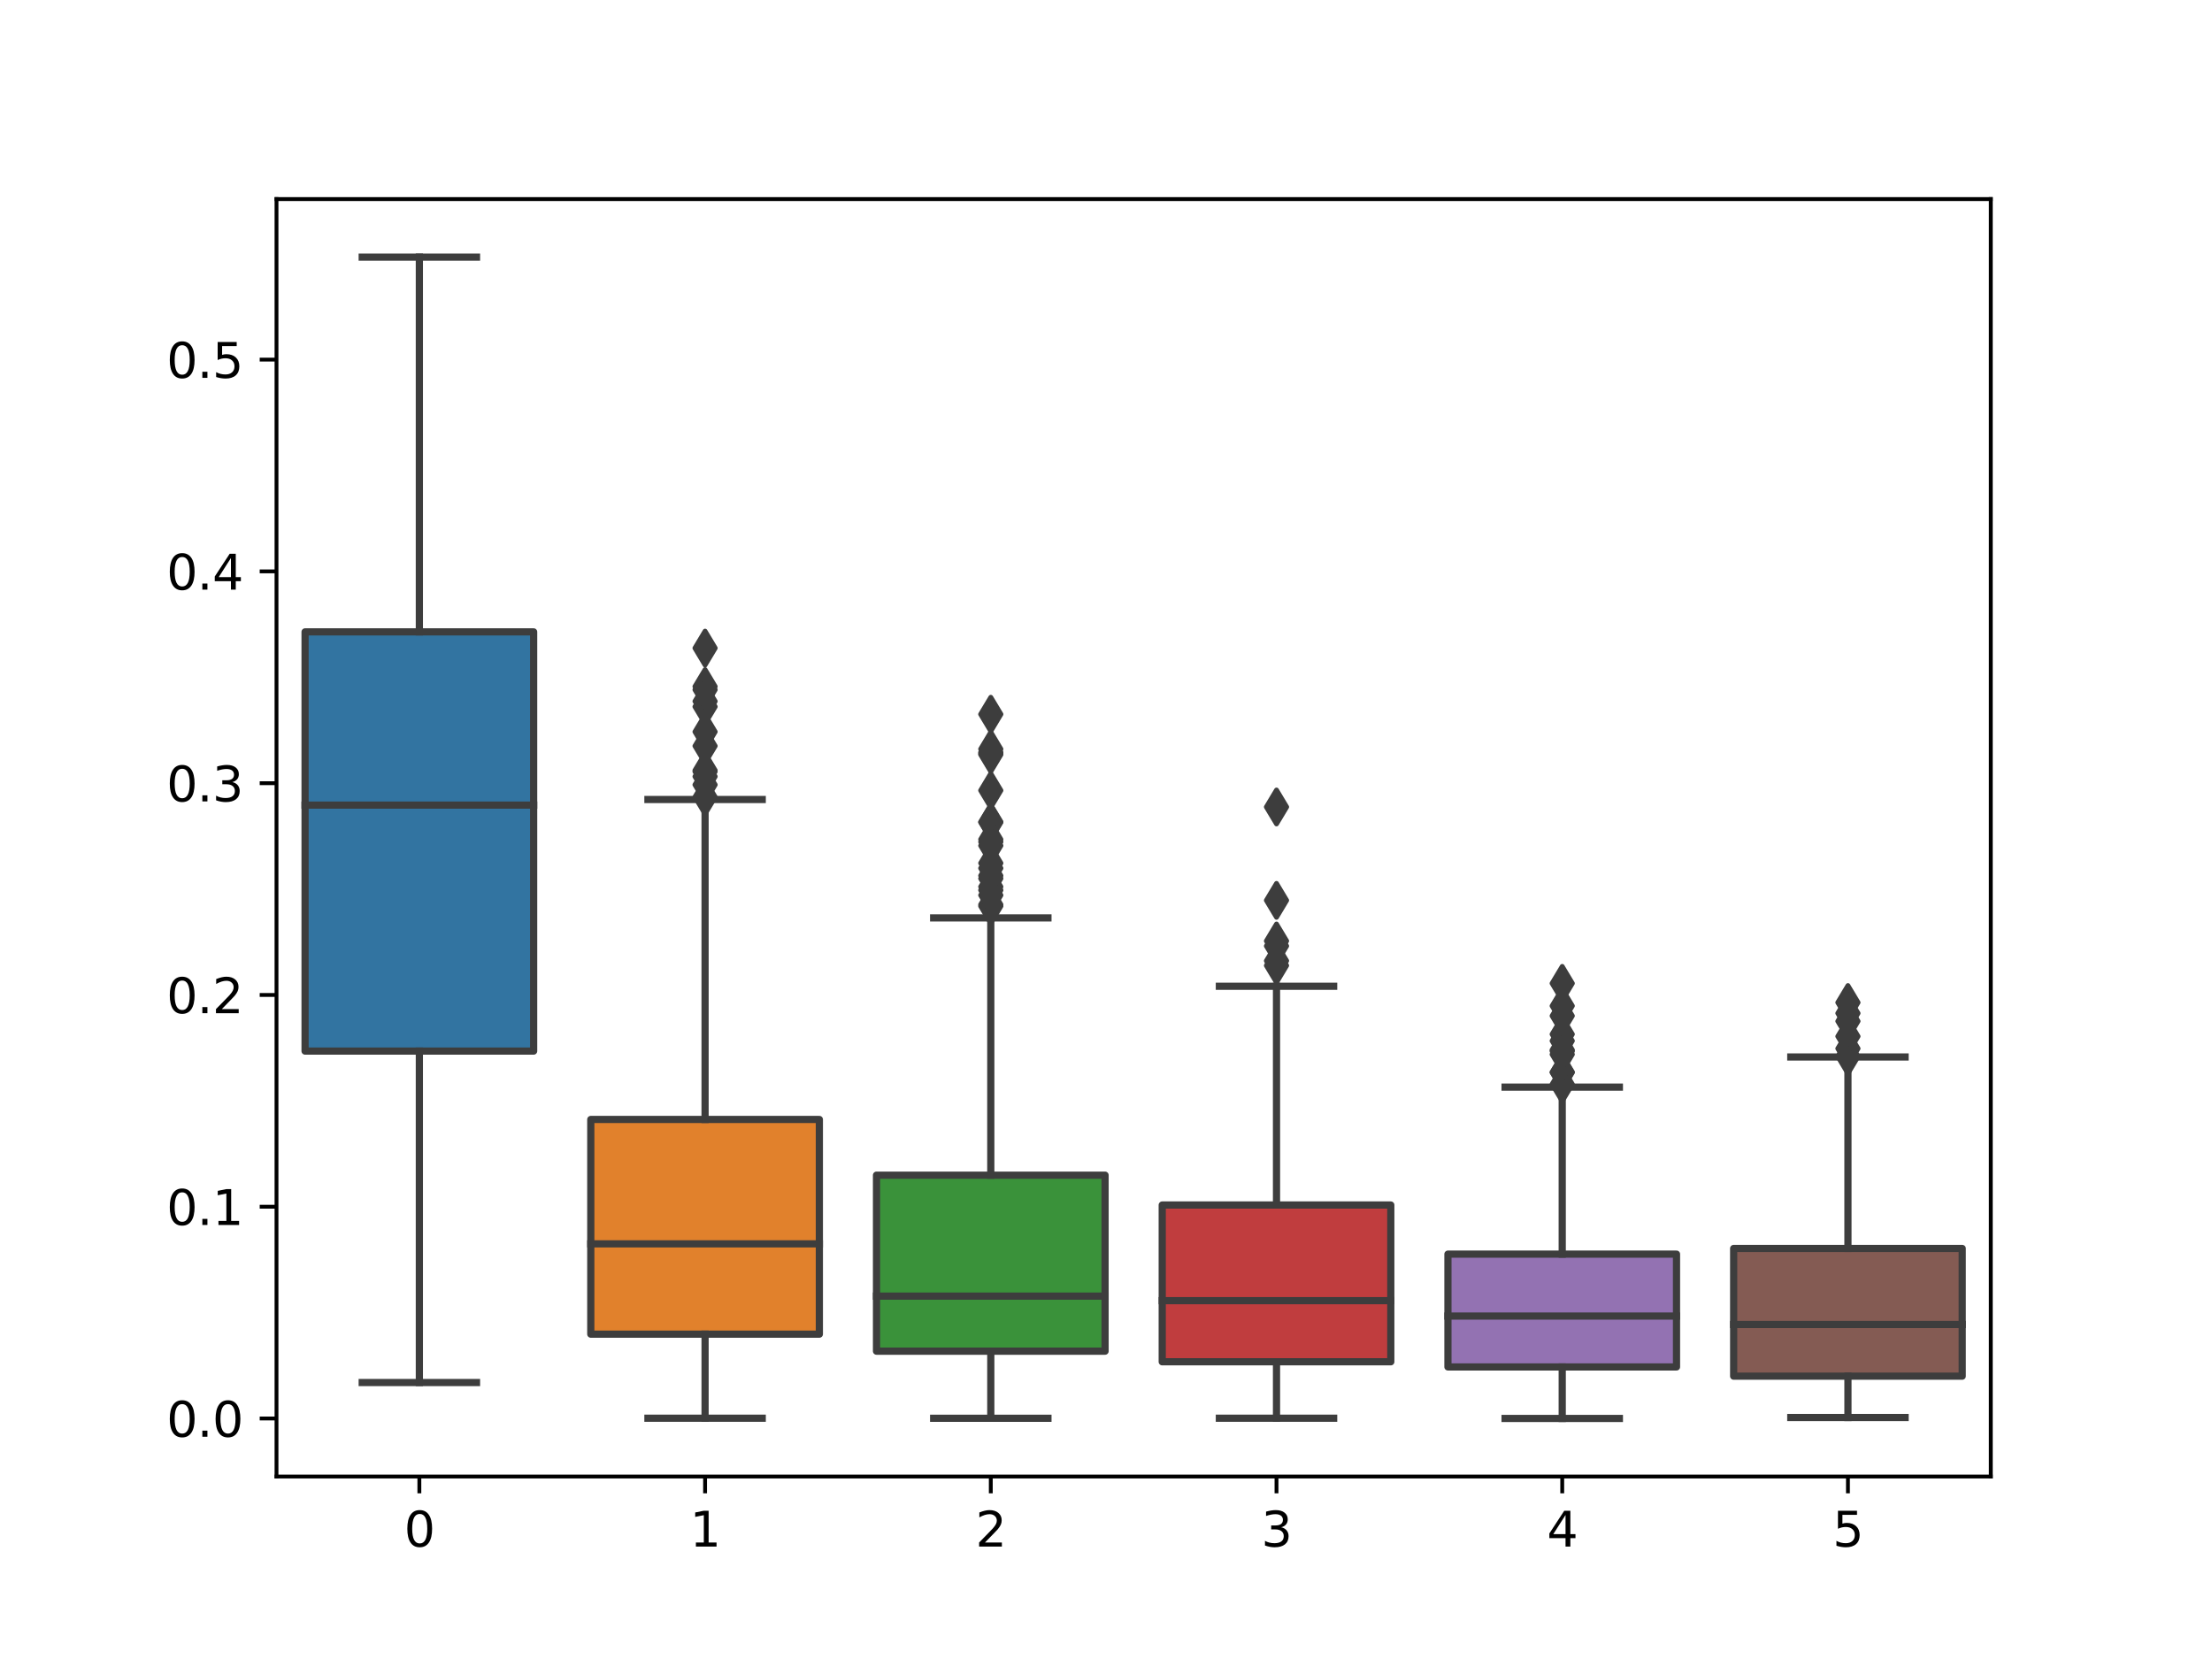 <?xml version="1.0" encoding="utf-8" standalone="no"?>
<!DOCTYPE svg PUBLIC "-//W3C//DTD SVG 1.1//EN"
  "http://www.w3.org/Graphics/SVG/1.1/DTD/svg11.dtd">
<svg xmlns:xlink="http://www.w3.org/1999/xlink" width="460.8pt" height="345.6pt" viewBox="0 0 460.8 345.6" xmlns="http://www.w3.org/2000/svg" version="1.1">
 <defs>
  <style type="text/css">*{stroke-linejoin: round; stroke-linecap: butt}</style>
 </defs>
 <g id="figure_1">
  <g id="patch_1">
   <path d="M 0 345.6 
L 460.8 345.6 
L 460.8 0 
L 0 0 
z
" style="fill: #ffffff"/>
  </g>
  <g id="axes_1">
   <g id="patch_2">
    <path d="M 57.6 307.584 
L 414.72 307.584 
L 414.72 41.472 
L 57.6 41.472 
z
" style="fill: #ffffff"/>
   </g>
   <g id="patch_3">
    <path d="M 63.552 218.961 
L 111.168 218.961 
L 111.168 131.634 
L 63.552 131.634 
L 63.552 218.961 
z
" clip-path="url(#p63035feaaa)" style="fill: #3274a1; stroke: #3d3d3d; stroke-width: 1.5; stroke-linejoin: miter"/>
   </g>
   <g id="patch_4">
    <path d="M 123.072 277.929 
L 170.688 277.929 
L 170.688 233.205 
L 123.072 233.205 
L 123.072 277.929 
z
" clip-path="url(#p63035feaaa)" style="fill: #e1812c; stroke: #3d3d3d; stroke-width: 1.5; stroke-linejoin: miter"/>
   </g>
   <g id="patch_5">
    <path d="M 182.592 281.475 
L 230.208 281.475 
L 230.208 244.809 
L 182.592 244.809 
L 182.592 281.475 
z
" clip-path="url(#p63035feaaa)" style="fill: #3a923a; stroke: #3d3d3d; stroke-width: 1.5; stroke-linejoin: miter"/>
   </g>
   <g id="patch_6">
    <path d="M 242.112 283.686 
L 289.728 283.686 
L 289.728 251.026 
L 242.112 251.026 
L 242.112 283.686 
z
" clip-path="url(#p63035feaaa)" style="fill: #c03d3e; stroke: #3d3d3d; stroke-width: 1.5; stroke-linejoin: miter"/>
   </g>
   <g id="patch_7">
    <path d="M 301.632 284.757 
L 349.248 284.757 
L 349.248 261.258 
L 301.632 261.258 
L 301.632 284.757 
z
" clip-path="url(#p63035feaaa)" style="fill: #9372b2; stroke: #3d3d3d; stroke-width: 1.5; stroke-linejoin: miter"/>
   </g>
   <g id="patch_8">
    <path d="M 361.152 286.681 
L 408.768 286.681 
L 408.768 260.077 
L 361.152 260.077 
L 361.152 286.681 
z
" clip-path="url(#p63035feaaa)" style="fill: #845b53; stroke: #3d3d3d; stroke-width: 1.5; stroke-linejoin: miter"/>
   </g>
   <g id="matplotlib.axis_1">
    <g id="xtick_1">
     <g id="line2d_1">
      <defs>
       <path id="m614a6826b9" d="M 0 0 
L 0 3.5 
" style="stroke: #000000; stroke-width: 0.8"/>
      </defs>
      <g>
       <use xlink:href="#m614a6826b9" x="87.36" y="307.584" style="stroke: #000000; stroke-width: 0.8"/>
      </g>
     </g>
     <g id="text_1">
      <!-- 0 -->
      <g transform="translate(84.179 322.182) scale(0.1 -0.1)">
       <defs>
        <path id="DejaVuSans-30" d="M 2034 4250 
Q 1547 4250 1301 3770 
Q 1056 3291 1056 2328 
Q 1056 1369 1301 889 
Q 1547 409 2034 409 
Q 2525 409 2770 889 
Q 3016 1369 3016 2328 
Q 3016 3291 2770 3770 
Q 2525 4250 2034 4250 
z
M 2034 4750 
Q 2819 4750 3233 4129 
Q 3647 3509 3647 2328 
Q 3647 1150 3233 529 
Q 2819 -91 2034 -91 
Q 1250 -91 836 529 
Q 422 1150 422 2328 
Q 422 3509 836 4129 
Q 1250 4750 2034 4750 
z
" transform="scale(0.016)"/>
       </defs>
       <use xlink:href="#DejaVuSans-30"/>
      </g>
     </g>
    </g>
    <g id="xtick_2">
     <g id="line2d_2">
      <g>
       <use xlink:href="#m614a6826b9" x="146.88" y="307.584" style="stroke: #000000; stroke-width: 0.8"/>
      </g>
     </g>
     <g id="text_2">
      <!-- 1 -->
      <g transform="translate(143.699 322.182) scale(0.1 -0.1)">
       <defs>
        <path id="DejaVuSans-31" d="M 794 531 
L 1825 531 
L 1825 4091 
L 703 3866 
L 703 4441 
L 1819 4666 
L 2450 4666 
L 2450 531 
L 3481 531 
L 3481 0 
L 794 0 
L 794 531 
z
" transform="scale(0.016)"/>
       </defs>
       <use xlink:href="#DejaVuSans-31"/>
      </g>
     </g>
    </g>
    <g id="xtick_3">
     <g id="line2d_3">
      <g>
       <use xlink:href="#m614a6826b9" x="206.4" y="307.584" style="stroke: #000000; stroke-width: 0.8"/>
      </g>
     </g>
     <g id="text_3">
      <!-- 2 -->
      <g transform="translate(203.219 322.182) scale(0.1 -0.1)">
       <defs>
        <path id="DejaVuSans-32" d="M 1228 531 
L 3431 531 
L 3431 0 
L 469 0 
L 469 531 
Q 828 903 1448 1529 
Q 2069 2156 2228 2338 
Q 2531 2678 2651 2914 
Q 2772 3150 2772 3378 
Q 2772 3750 2511 3984 
Q 2250 4219 1831 4219 
Q 1534 4219 1204 4116 
Q 875 4013 500 3803 
L 500 4441 
Q 881 4594 1212 4672 
Q 1544 4750 1819 4750 
Q 2544 4750 2975 4387 
Q 3406 4025 3406 3419 
Q 3406 3131 3298 2873 
Q 3191 2616 2906 2266 
Q 2828 2175 2409 1742 
Q 1991 1309 1228 531 
z
" transform="scale(0.016)"/>
       </defs>
       <use xlink:href="#DejaVuSans-32"/>
      </g>
     </g>
    </g>
    <g id="xtick_4">
     <g id="line2d_4">
      <g>
       <use xlink:href="#m614a6826b9" x="265.92" y="307.584" style="stroke: #000000; stroke-width: 0.8"/>
      </g>
     </g>
     <g id="text_4">
      <!-- 3 -->
      <g transform="translate(262.739 322.182) scale(0.1 -0.1)">
       <defs>
        <path id="DejaVuSans-33" d="M 2597 2516 
Q 3050 2419 3304 2112 
Q 3559 1806 3559 1356 
Q 3559 666 3084 287 
Q 2609 -91 1734 -91 
Q 1441 -91 1130 -33 
Q 819 25 488 141 
L 488 750 
Q 750 597 1062 519 
Q 1375 441 1716 441 
Q 2309 441 2620 675 
Q 2931 909 2931 1356 
Q 2931 1769 2642 2001 
Q 2353 2234 1838 2234 
L 1294 2234 
L 1294 2753 
L 1863 2753 
Q 2328 2753 2575 2939 
Q 2822 3125 2822 3475 
Q 2822 3834 2567 4026 
Q 2313 4219 1838 4219 
Q 1578 4219 1281 4162 
Q 984 4106 628 3988 
L 628 4550 
Q 988 4650 1302 4700 
Q 1616 4750 1894 4750 
Q 2613 4750 3031 4423 
Q 3450 4097 3450 3541 
Q 3450 3153 3228 2886 
Q 3006 2619 2597 2516 
z
" transform="scale(0.016)"/>
       </defs>
       <use xlink:href="#DejaVuSans-33"/>
      </g>
     </g>
    </g>
    <g id="xtick_5">
     <g id="line2d_5">
      <g>
       <use xlink:href="#m614a6826b9" x="325.44" y="307.584" style="stroke: #000000; stroke-width: 0.8"/>
      </g>
     </g>
     <g id="text_5">
      <!-- 4 -->
      <g transform="translate(322.259 322.182) scale(0.1 -0.1)">
       <defs>
        <path id="DejaVuSans-34" d="M 2419 4116 
L 825 1625 
L 2419 1625 
L 2419 4116 
z
M 2253 4666 
L 3047 4666 
L 3047 1625 
L 3713 1625 
L 3713 1100 
L 3047 1100 
L 3047 0 
L 2419 0 
L 2419 1100 
L 313 1100 
L 313 1709 
L 2253 4666 
z
" transform="scale(0.016)"/>
       </defs>
       <use xlink:href="#DejaVuSans-34"/>
      </g>
     </g>
    </g>
    <g id="xtick_6">
     <g id="line2d_6">
      <g>
       <use xlink:href="#m614a6826b9" x="384.96" y="307.584" style="stroke: #000000; stroke-width: 0.8"/>
      </g>
     </g>
     <g id="text_6">
      <!-- 5 -->
      <g transform="translate(381.779 322.182) scale(0.1 -0.1)">
       <defs>
        <path id="DejaVuSans-35" d="M 691 4666 
L 3169 4666 
L 3169 4134 
L 1269 4134 
L 1269 2991 
Q 1406 3038 1543 3061 
Q 1681 3084 1819 3084 
Q 2600 3084 3056 2656 
Q 3513 2228 3513 1497 
Q 3513 744 3044 326 
Q 2575 -91 1722 -91 
Q 1428 -91 1123 -41 
Q 819 9 494 109 
L 494 744 
Q 775 591 1075 516 
Q 1375 441 1709 441 
Q 2250 441 2565 725 
Q 2881 1009 2881 1497 
Q 2881 1984 2565 2268 
Q 2250 2553 1709 2553 
Q 1456 2553 1204 2497 
Q 953 2441 691 2322 
L 691 4666 
z
" transform="scale(0.016)"/>
       </defs>
       <use xlink:href="#DejaVuSans-35"/>
      </g>
     </g>
    </g>
   </g>
   <g id="matplotlib.axis_2">
    <g id="ytick_1">
     <g id="line2d_7">
      <defs>
       <path id="mb524432ddd" d="M 0 0 
L -3.5 0 
" style="stroke: #000000; stroke-width: 0.8"/>
      </defs>
      <g>
       <use xlink:href="#mb524432ddd" x="57.6" y="295.5" style="stroke: #000000; stroke-width: 0.8"/>
      </g>
     </g>
     <g id="text_7">
      <!-- 0.0 -->
      <g transform="translate(34.697 299.299) scale(0.1 -0.1)">
       <defs>
        <path id="DejaVuSans-2e" d="M 684 794 
L 1344 794 
L 1344 0 
L 684 0 
L 684 794 
z
" transform="scale(0.016)"/>
       </defs>
       <use xlink:href="#DejaVuSans-30"/>
       <use xlink:href="#DejaVuSans-2e" x="63.623"/>
       <use xlink:href="#DejaVuSans-30" x="95.41"/>
      </g>
     </g>
    </g>
    <g id="ytick_2">
     <g id="line2d_8">
      <g>
       <use xlink:href="#mb524432ddd" x="57.6" y="251.383" style="stroke: #000000; stroke-width: 0.8"/>
      </g>
     </g>
     <g id="text_8">
      <!-- 0.1 -->
      <g transform="translate(34.697 255.182) scale(0.1 -0.1)">
       <use xlink:href="#DejaVuSans-30"/>
       <use xlink:href="#DejaVuSans-2e" x="63.623"/>
       <use xlink:href="#DejaVuSans-31" x="95.41"/>
      </g>
     </g>
    </g>
    <g id="ytick_3">
     <g id="line2d_9">
      <g>
       <use xlink:href="#mb524432ddd" x="57.6" y="207.266" style="stroke: #000000; stroke-width: 0.8"/>
      </g>
     </g>
     <g id="text_9">
      <!-- 0.2 -->
      <g transform="translate(34.697 211.065) scale(0.1 -0.1)">
       <use xlink:href="#DejaVuSans-30"/>
       <use xlink:href="#DejaVuSans-2e" x="63.623"/>
       <use xlink:href="#DejaVuSans-32" x="95.41"/>
      </g>
     </g>
    </g>
    <g id="ytick_4">
     <g id="line2d_10">
      <g>
       <use xlink:href="#mb524432ddd" x="57.6" y="163.149" style="stroke: #000000; stroke-width: 0.8"/>
      </g>
     </g>
     <g id="text_10">
      <!-- 0.3 -->
      <g transform="translate(34.697 166.948) scale(0.1 -0.1)">
       <use xlink:href="#DejaVuSans-30"/>
       <use xlink:href="#DejaVuSans-2e" x="63.623"/>
       <use xlink:href="#DejaVuSans-33" x="95.41"/>
      </g>
     </g>
    </g>
    <g id="ytick_5">
     <g id="line2d_11">
      <g>
       <use xlink:href="#mb524432ddd" x="57.6" y="119.032" style="stroke: #000000; stroke-width: 0.8"/>
      </g>
     </g>
     <g id="text_11">
      <!-- 0.4 -->
      <g transform="translate(34.697 122.831) scale(0.1 -0.1)">
       <use xlink:href="#DejaVuSans-30"/>
       <use xlink:href="#DejaVuSans-2e" x="63.623"/>
       <use xlink:href="#DejaVuSans-34" x="95.41"/>
      </g>
     </g>
    </g>
    <g id="ytick_6">
     <g id="line2d_12">
      <g>
       <use xlink:href="#mb524432ddd" x="57.6" y="74.915" style="stroke: #000000; stroke-width: 0.8"/>
      </g>
     </g>
     <g id="text_12">
      <!-- 0.5 -->
      <g transform="translate(34.697 78.714) scale(0.1 -0.1)">
       <use xlink:href="#DejaVuSans-30"/>
       <use xlink:href="#DejaVuSans-2e" x="63.623"/>
       <use xlink:href="#DejaVuSans-35" x="95.41"/>
      </g>
     </g>
    </g>
   </g>
   <g id="line2d_13">
    <path d="M 87.36 218.961 
L 87.36 288.002 
" clip-path="url(#p63035feaaa)" style="fill: none; stroke: #3d3d3d; stroke-width: 1.5; stroke-linecap: square"/>
   </g>
   <g id="line2d_14">
    <path d="M 87.36 131.634 
L 87.36 53.568 
" clip-path="url(#p63035feaaa)" style="fill: none; stroke: #3d3d3d; stroke-width: 1.5; stroke-linecap: square"/>
   </g>
   <g id="line2d_15">
    <path d="M 75.456 288.002 
L 99.264 288.002 
" clip-path="url(#p63035feaaa)" style="fill: none; stroke: #3d3d3d; stroke-width: 1.5; stroke-linecap: square"/>
   </g>
   <g id="line2d_16">
    <path d="M 75.456 53.568 
L 99.264 53.568 
" clip-path="url(#p63035feaaa)" style="fill: none; stroke: #3d3d3d; stroke-width: 1.5; stroke-linecap: square"/>
   </g>
   <g id="line2d_17"/>
   <g id="line2d_18">
    <path d="M 146.88 277.929 
L 146.88 295.438 
" clip-path="url(#p63035feaaa)" style="fill: none; stroke: #3d3d3d; stroke-width: 1.5; stroke-linecap: square"/>
   </g>
   <g id="line2d_19">
    <path d="M 146.88 233.205 
L 146.88 166.547 
" clip-path="url(#p63035feaaa)" style="fill: none; stroke: #3d3d3d; stroke-width: 1.5; stroke-linecap: square"/>
   </g>
   <g id="line2d_20">
    <path d="M 134.976 295.438 
L 158.784 295.438 
" clip-path="url(#p63035feaaa)" style="fill: none; stroke: #3d3d3d; stroke-width: 1.5; stroke-linecap: square"/>
   </g>
   <g id="line2d_21">
    <path d="M 134.976 166.547 
L 158.784 166.547 
" clip-path="url(#p63035feaaa)" style="fill: none; stroke: #3d3d3d; stroke-width: 1.5; stroke-linecap: square"/>
   </g>
   <g id="line2d_22">
    <defs>
     <path id="m617c883fa4" d="M -0 3.536 
L 2.121 0 
L -0 -3.536 
L -2.121 -0 
z
" style="stroke: #3d3d3d; stroke-linejoin: miter"/>
    </defs>
    <g clip-path="url(#p63035feaaa)">
     <use xlink:href="#m617c883fa4" x="146.88" y="146.087" style="fill: #3d3d3d; stroke: #3d3d3d; stroke-linejoin: miter"/>
     <use xlink:href="#m617c883fa4" x="146.88" y="135.009" style="fill: #3d3d3d; stroke: #3d3d3d; stroke-linejoin: miter"/>
     <use xlink:href="#m617c883fa4" x="146.88" y="160.737" style="fill: #3d3d3d; stroke: #3d3d3d; stroke-linejoin: miter"/>
     <use xlink:href="#m617c883fa4" x="146.88" y="143.01" style="fill: #3d3d3d; stroke: #3d3d3d; stroke-linejoin: miter"/>
     <use xlink:href="#m617c883fa4" x="146.88" y="160.48" style="fill: #3d3d3d; stroke: #3d3d3d; stroke-linejoin: miter"/>
     <use xlink:href="#m617c883fa4" x="146.88" y="163.476" style="fill: #3d3d3d; stroke: #3d3d3d; stroke-linejoin: miter"/>
     <use xlink:href="#m617c883fa4" x="146.88" y="152.441" style="fill: #3d3d3d; stroke: #3d3d3d; stroke-linejoin: miter"/>
     <use xlink:href="#m617c883fa4" x="146.88" y="166.02" style="fill: #3d3d3d; stroke: #3d3d3d; stroke-linejoin: miter"/>
     <use xlink:href="#m617c883fa4" x="146.88" y="161.766" style="fill: #3d3d3d; stroke: #3d3d3d; stroke-linejoin: miter"/>
     <use xlink:href="#m617c883fa4" x="146.88" y="147.216" style="fill: #3d3d3d; stroke: #3d3d3d; stroke-linejoin: miter"/>
     <use xlink:href="#m617c883fa4" x="146.88" y="143.687" style="fill: #3d3d3d; stroke: #3d3d3d; stroke-linejoin: miter"/>
     <use xlink:href="#m617c883fa4" x="146.88" y="155.405" style="fill: #3d3d3d; stroke: #3d3d3d; stroke-linejoin: miter"/>
    </g>
   </g>
   <g id="line2d_23">
    <path d="M 206.4 281.475 
L 206.4 295.453 
" clip-path="url(#p63035feaaa)" style="fill: none; stroke: #3d3d3d; stroke-width: 1.5; stroke-linecap: square"/>
   </g>
   <g id="line2d_24">
    <path d="M 206.4 244.809 
L 206.4 191.208 
" clip-path="url(#p63035feaaa)" style="fill: none; stroke: #3d3d3d; stroke-width: 1.5; stroke-linecap: square"/>
   </g>
   <g id="line2d_25">
    <path d="M 194.496 295.453 
L 218.304 295.453 
" clip-path="url(#p63035feaaa)" style="fill: none; stroke: #3d3d3d; stroke-width: 1.5; stroke-linecap: square"/>
   </g>
   <g id="line2d_26">
    <path d="M 194.496 191.208 
L 218.304 191.208 
" clip-path="url(#p63035feaaa)" style="fill: none; stroke: #3d3d3d; stroke-width: 1.5; stroke-linecap: square"/>
   </g>
   <g id="line2d_27">
    <g clip-path="url(#p63035feaaa)">
     <use xlink:href="#m617c883fa4" x="206.4" y="174.857" style="fill: #3d3d3d; stroke: #3d3d3d; stroke-linejoin: miter"/>
     <use xlink:href="#m617c883fa4" x="206.4" y="188.433" style="fill: #3d3d3d; stroke: #3d3d3d; stroke-linejoin: miter"/>
     <use xlink:href="#m617c883fa4" x="206.4" y="188.769" style="fill: #3d3d3d; stroke: #3d3d3d; stroke-linejoin: miter"/>
     <use xlink:href="#m617c883fa4" x="206.4" y="156.977" style="fill: #3d3d3d; stroke: #3d3d3d; stroke-linejoin: miter"/>
     <use xlink:href="#m617c883fa4" x="206.4" y="148.788" style="fill: #3d3d3d; stroke: #3d3d3d; stroke-linejoin: miter"/>
     <use xlink:href="#m617c883fa4" x="206.4" y="184.718" style="fill: #3d3d3d; stroke: #3d3d3d; stroke-linejoin: miter"/>
     <use xlink:href="#m617c883fa4" x="206.4" y="164.661" style="fill: #3d3d3d; stroke: #3d3d3d; stroke-linejoin: miter"/>
     <use xlink:href="#m617c883fa4" x="206.4" y="156.716" style="fill: #3d3d3d; stroke: #3d3d3d; stroke-linejoin: miter"/>
     <use xlink:href="#m617c883fa4" x="206.4" y="171.311" style="fill: #3d3d3d; stroke: #3d3d3d; stroke-linejoin: miter"/>
     <use xlink:href="#m617c883fa4" x="206.4" y="183.012" style="fill: #3d3d3d; stroke: #3d3d3d; stroke-linejoin: miter"/>
     <use xlink:href="#m617c883fa4" x="206.4" y="180.868" style="fill: #3d3d3d; stroke: #3d3d3d; stroke-linejoin: miter"/>
     <use xlink:href="#m617c883fa4" x="206.4" y="186.489" style="fill: #3d3d3d; stroke: #3d3d3d; stroke-linejoin: miter"/>
     <use xlink:href="#m617c883fa4" x="206.4" y="175.377" style="fill: #3d3d3d; stroke: #3d3d3d; stroke-linejoin: miter"/>
     <use xlink:href="#m617c883fa4" x="206.4" y="185.438" style="fill: #3d3d3d; stroke: #3d3d3d; stroke-linejoin: miter"/>
     <use xlink:href="#m617c883fa4" x="206.4" y="182.417" style="fill: #3d3d3d; stroke: #3d3d3d; stroke-linejoin: miter"/>
     <use xlink:href="#m617c883fa4" x="206.4" y="176.164" style="fill: #3d3d3d; stroke: #3d3d3d; stroke-linejoin: miter"/>
     <use xlink:href="#m617c883fa4" x="206.4" y="179.804" style="fill: #3d3d3d; stroke: #3d3d3d; stroke-linejoin: miter"/>
     <use xlink:href="#m617c883fa4" x="206.4" y="157.197" style="fill: #3d3d3d; stroke: #3d3d3d; stroke-linejoin: miter"/>
     <use xlink:href="#m617c883fa4" x="206.4" y="156.044" style="fill: #3d3d3d; stroke: #3d3d3d; stroke-linejoin: miter"/>
     <use xlink:href="#m617c883fa4" x="206.4" y="171.211" style="fill: #3d3d3d; stroke: #3d3d3d; stroke-linejoin: miter"/>
    </g>
   </g>
   <g id="line2d_28">
    <path d="M 265.92 283.686 
L 265.92 295.436 
" clip-path="url(#p63035feaaa)" style="fill: none; stroke: #3d3d3d; stroke-width: 1.5; stroke-linecap: square"/>
   </g>
   <g id="line2d_29">
    <path d="M 265.92 251.026 
L 265.92 205.456 
" clip-path="url(#p63035feaaa)" style="fill: none; stroke: #3d3d3d; stroke-width: 1.5; stroke-linecap: square"/>
   </g>
   <g id="line2d_30">
    <path d="M 254.016 295.436 
L 277.824 295.436 
" clip-path="url(#p63035feaaa)" style="fill: none; stroke: #3d3d3d; stroke-width: 1.5; stroke-linecap: square"/>
   </g>
   <g id="line2d_31">
    <path d="M 254.016 205.456 
L 277.824 205.456 
" clip-path="url(#p63035feaaa)" style="fill: none; stroke: #3d3d3d; stroke-width: 1.5; stroke-linecap: square"/>
   </g>
   <g id="line2d_32">
    <g clip-path="url(#p63035feaaa)">
     <use xlink:href="#m617c883fa4" x="265.92" y="187.56" style="fill: #3d3d3d; stroke: #3d3d3d; stroke-linejoin: miter"/>
     <use xlink:href="#m617c883fa4" x="265.92" y="201.142" style="fill: #3d3d3d; stroke: #3d3d3d; stroke-linejoin: miter"/>
     <use xlink:href="#m617c883fa4" x="265.92" y="200.149" style="fill: #3d3d3d; stroke: #3d3d3d; stroke-linejoin: miter"/>
     <use xlink:href="#m617c883fa4" x="265.92" y="197.072" style="fill: #3d3d3d; stroke: #3d3d3d; stroke-linejoin: miter"/>
     <use xlink:href="#m617c883fa4" x="265.92" y="196.017" style="fill: #3d3d3d; stroke: #3d3d3d; stroke-linejoin: miter"/>
     <use xlink:href="#m617c883fa4" x="265.92" y="168.107" style="fill: #3d3d3d; stroke: #3d3d3d; stroke-linejoin: miter"/>
    </g>
   </g>
   <g id="line2d_33">
    <path d="M 325.44 284.757 
L 325.44 295.488 
" clip-path="url(#p63035feaaa)" style="fill: none; stroke: #3d3d3d; stroke-width: 1.5; stroke-linecap: square"/>
   </g>
   <g id="line2d_34">
    <path d="M 325.44 261.258 
L 325.44 226.471 
" clip-path="url(#p63035feaaa)" style="fill: none; stroke: #3d3d3d; stroke-width: 1.5; stroke-linecap: square"/>
   </g>
   <g id="line2d_35">
    <path d="M 313.536 295.488 
L 337.344 295.488 
" clip-path="url(#p63035feaaa)" style="fill: none; stroke: #3d3d3d; stroke-width: 1.5; stroke-linecap: square"/>
   </g>
   <g id="line2d_36">
    <path d="M 313.536 226.471 
L 337.344 226.471 
" clip-path="url(#p63035feaaa)" style="fill: none; stroke: #3d3d3d; stroke-width: 1.5; stroke-linecap: square"/>
   </g>
   <g id="line2d_37">
    <g clip-path="url(#p63035feaaa)">
     <use xlink:href="#m617c883fa4" x="325.44" y="223.327" style="fill: #3d3d3d; stroke: #3d3d3d; stroke-linejoin: miter"/>
     <use xlink:href="#m617c883fa4" x="325.44" y="216.83" style="fill: #3d3d3d; stroke: #3d3d3d; stroke-linejoin: miter"/>
     <use xlink:href="#m617c883fa4" x="325.44" y="204.848" style="fill: #3d3d3d; stroke: #3d3d3d; stroke-linejoin: miter"/>
     <use xlink:href="#m617c883fa4" x="325.44" y="215.444" style="fill: #3d3d3d; stroke: #3d3d3d; stroke-linejoin: miter"/>
     <use xlink:href="#m617c883fa4" x="325.44" y="218.981" style="fill: #3d3d3d; stroke: #3d3d3d; stroke-linejoin: miter"/>
     <use xlink:href="#m617c883fa4" x="325.44" y="225.856" style="fill: #3d3d3d; stroke: #3d3d3d; stroke-linejoin: miter"/>
     <use xlink:href="#m617c883fa4" x="325.44" y="209.547" style="fill: #3d3d3d; stroke: #3d3d3d; stroke-linejoin: miter"/>
     <use xlink:href="#m617c883fa4" x="325.44" y="218.712" style="fill: #3d3d3d; stroke: #3d3d3d; stroke-linejoin: miter"/>
     <use xlink:href="#m617c883fa4" x="325.44" y="219.649" style="fill: #3d3d3d; stroke: #3d3d3d; stroke-linejoin: miter"/>
     <use xlink:href="#m617c883fa4" x="325.44" y="223.426" style="fill: #3d3d3d; stroke: #3d3d3d; stroke-linejoin: miter"/>
     <use xlink:href="#m617c883fa4" x="325.44" y="211.623" style="fill: #3d3d3d; stroke: #3d3d3d; stroke-linejoin: miter"/>
    </g>
   </g>
   <g id="line2d_38">
    <path d="M 384.96 286.681 
L 384.96 295.29 
" clip-path="url(#p63035feaaa)" style="fill: none; stroke: #3d3d3d; stroke-width: 1.5; stroke-linecap: square"/>
   </g>
   <g id="line2d_39">
    <path d="M 384.96 260.077 
L 384.96 220.194 
" clip-path="url(#p63035feaaa)" style="fill: none; stroke: #3d3d3d; stroke-width: 1.5; stroke-linecap: square"/>
   </g>
   <g id="line2d_40">
    <path d="M 373.056 295.29 
L 396.864 295.29 
" clip-path="url(#p63035feaaa)" style="fill: none; stroke: #3d3d3d; stroke-width: 1.5; stroke-linecap: square"/>
   </g>
   <g id="line2d_41">
    <path d="M 373.056 220.194 
L 396.864 220.194 
" clip-path="url(#p63035feaaa)" style="fill: none; stroke: #3d3d3d; stroke-width: 1.5; stroke-linecap: square"/>
   </g>
   <g id="line2d_42">
    <g clip-path="url(#p63035feaaa)">
     <use xlink:href="#m617c883fa4" x="384.96" y="211.075" style="fill: #3d3d3d; stroke: #3d3d3d; stroke-linejoin: miter"/>
     <use xlink:href="#m617c883fa4" x="384.96" y="215.889" style="fill: #3d3d3d; stroke: #3d3d3d; stroke-linejoin: miter"/>
     <use xlink:href="#m617c883fa4" x="384.96" y="218.425" style="fill: #3d3d3d; stroke: #3d3d3d; stroke-linejoin: miter"/>
     <use xlink:href="#m617c883fa4" x="384.96" y="220.087" style="fill: #3d3d3d; stroke: #3d3d3d; stroke-linejoin: miter"/>
     <use xlink:href="#m617c883fa4" x="384.96" y="212.737" style="fill: #3d3d3d; stroke: #3d3d3d; stroke-linejoin: miter"/>
     <use xlink:href="#m617c883fa4" x="384.96" y="208.841" style="fill: #3d3d3d; stroke: #3d3d3d; stroke-linejoin: miter"/>
    </g>
   </g>
   <g id="line2d_43">
    <path d="M 63.552 167.715 
L 111.168 167.715 
" clip-path="url(#p63035feaaa)" style="fill: none; stroke: #3d3d3d; stroke-width: 1.5; stroke-linecap: square"/>
   </g>
   <g id="line2d_44">
    <path d="M 123.072 259.119 
L 170.688 259.119 
" clip-path="url(#p63035feaaa)" style="fill: none; stroke: #3d3d3d; stroke-width: 1.5; stroke-linecap: square"/>
   </g>
   <g id="line2d_45">
    <path d="M 182.592 270.001 
L 230.208 270.001 
" clip-path="url(#p63035feaaa)" style="fill: none; stroke: #3d3d3d; stroke-width: 1.5; stroke-linecap: square"/>
   </g>
   <g id="line2d_46">
    <path d="M 242.112 270.951 
L 289.728 270.951 
" clip-path="url(#p63035feaaa)" style="fill: none; stroke: #3d3d3d; stroke-width: 1.5; stroke-linecap: square"/>
   </g>
   <g id="line2d_47">
    <path d="M 301.632 274.159 
L 349.248 274.159 
" clip-path="url(#p63035feaaa)" style="fill: none; stroke: #3d3d3d; stroke-width: 1.5; stroke-linecap: square"/>
   </g>
   <g id="line2d_48">
    <path d="M 361.152 275.911 
L 408.768 275.911 
" clip-path="url(#p63035feaaa)" style="fill: none; stroke: #3d3d3d; stroke-width: 1.5; stroke-linecap: square"/>
   </g>
   <g id="patch_9">
    <path d="M 57.6 307.584 
L 57.6 41.472 
" style="fill: none; stroke: #000000; stroke-width: 0.8; stroke-linejoin: miter; stroke-linecap: square"/>
   </g>
   <g id="patch_10">
    <path d="M 414.72 307.584 
L 414.72 41.472 
" style="fill: none; stroke: #000000; stroke-width: 0.8; stroke-linejoin: miter; stroke-linecap: square"/>
   </g>
   <g id="patch_11">
    <path d="M 57.6 307.584 
L 414.72 307.584 
" style="fill: none; stroke: #000000; stroke-width: 0.8; stroke-linejoin: miter; stroke-linecap: square"/>
   </g>
   <g id="patch_12">
    <path d="M 57.6 41.472 
L 414.72 41.472 
" style="fill: none; stroke: #000000; stroke-width: 0.8; stroke-linejoin: miter; stroke-linecap: square"/>
   </g>
  </g>
 </g>
 <defs>
  <clipPath id="p63035feaaa">
   <rect x="57.6" y="41.472" width="357.12" height="266.112"/>
  </clipPath>
 </defs>
</svg>
